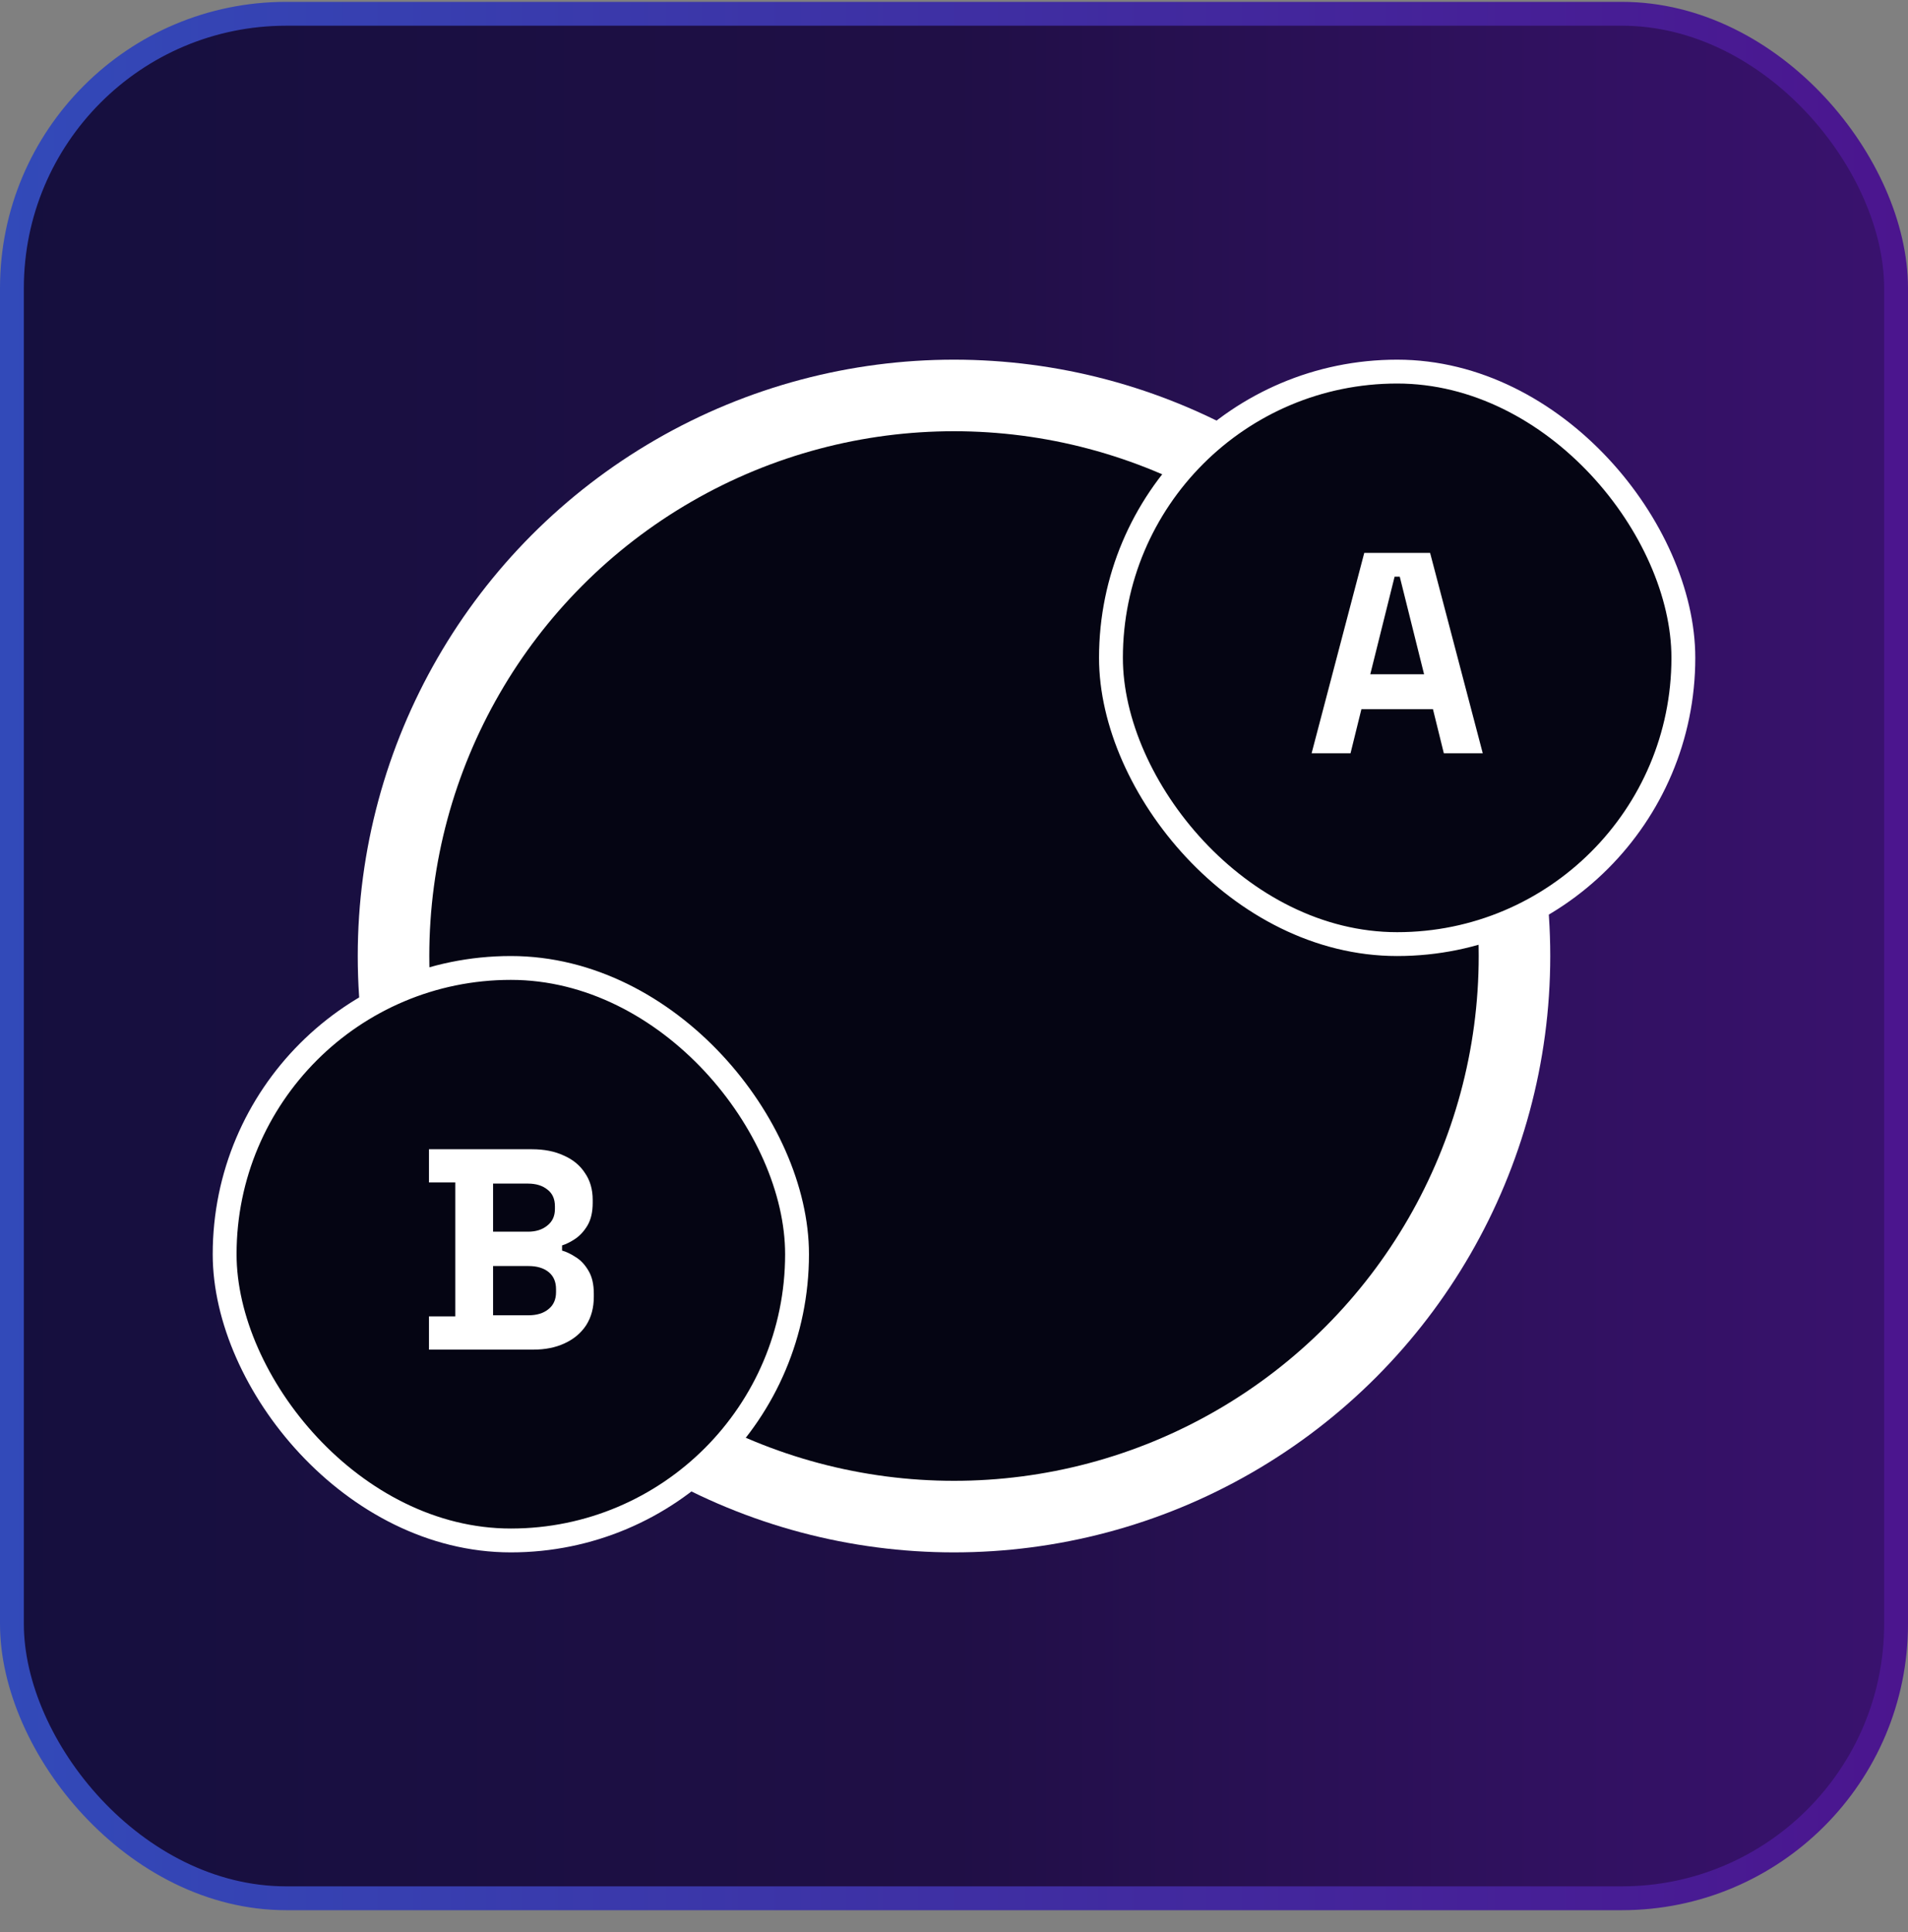 <svg width="80" height="81" viewBox="0 0 80 81" fill="none" xmlns="http://www.w3.org/2000/svg">
<rect x="0" y="0" width="80" height="81" fill="#808080" stroke="none"/>
<rect x="0.5" y="0.578" width="79" height="79" rx="11.5" fill="url(#paint0_linear_11_1892)"/>
<rect x="0.5" y="0.578" width="79" height="79" rx="11.5" stroke="url(#paint1_linear_11_1892)"/>
<circle cx="40" cy="40.078" r="23.5" fill="#050513" stroke="white" stroke-width="3"/>
<rect x="9.419" y="40.578" width="24" height="24" rx="12" fill="#050513"/>
<rect x="9.419" y="40.578" width="24" height="24" rx="12" stroke="white"/>
<path d="M17.986 56.578V55.186H19.09V49.57H17.986V48.178H22.306C22.819 48.178 23.262 48.266 23.639 48.442C24.023 48.61 24.319 48.854 24.526 49.174C24.742 49.486 24.851 49.862 24.851 50.302V50.422C24.851 50.806 24.779 51.122 24.634 51.37C24.491 51.61 24.319 51.798 24.119 51.934C23.927 52.062 23.742 52.154 23.567 52.21V52.426C23.742 52.474 23.934 52.566 24.142 52.702C24.351 52.83 24.526 53.018 24.671 53.266C24.823 53.514 24.898 53.838 24.898 54.238V54.358C24.898 54.822 24.791 55.222 24.575 55.558C24.358 55.886 24.058 56.138 23.674 56.314C23.299 56.49 22.858 56.578 22.355 56.578H17.986ZM20.674 55.138H22.163C22.506 55.138 22.782 55.054 22.991 54.886C23.206 54.718 23.314 54.478 23.314 54.166V54.046C23.314 53.734 23.21 53.494 23.003 53.326C22.794 53.158 22.515 53.074 22.163 53.074H20.674V55.138ZM20.674 51.634H22.139C22.466 51.634 22.735 51.55 22.942 51.382C23.159 51.214 23.267 50.982 23.267 50.686V50.566C23.267 50.262 23.163 50.03 22.954 49.87C22.747 49.702 22.474 49.618 22.139 49.618H20.674V51.634Z" fill="white"/>
<rect x="46.581" y="15.578" width="24" height="24" rx="12" fill="#050513"/>
<rect x="46.581" y="15.578" width="24" height="24" rx="12" stroke="white"/>
<path d="M54.994 31.578L57.202 23.178H59.962L62.17 31.578H60.538L60.082 29.73H57.082L56.626 31.578H54.994ZM57.454 28.266H59.71L58.69 24.174H58.474L57.454 28.266Z" fill="white"/>
<defs>
<linearGradient id="paint0_linear_11_1892" x1="0" y1="40.078" x2="80" y2="40.078" gradientUnits="userSpaceOnUse">
<stop stop-color="#150F3E"/>
<stop offset="0.5" stop-color="#200F46"/>
<stop offset="1" stop-color="#3A126F"/>
</linearGradient>
<linearGradient id="paint1_linear_11_1892" x1="0" y1="40.078" x2="80" y2="40.078" gradientUnits="userSpaceOnUse">
<stop stop-color="#324AB9"/>
<stop offset="1" stop-color="#4B158E"/>
</linearGradient>
</defs>
</svg>
